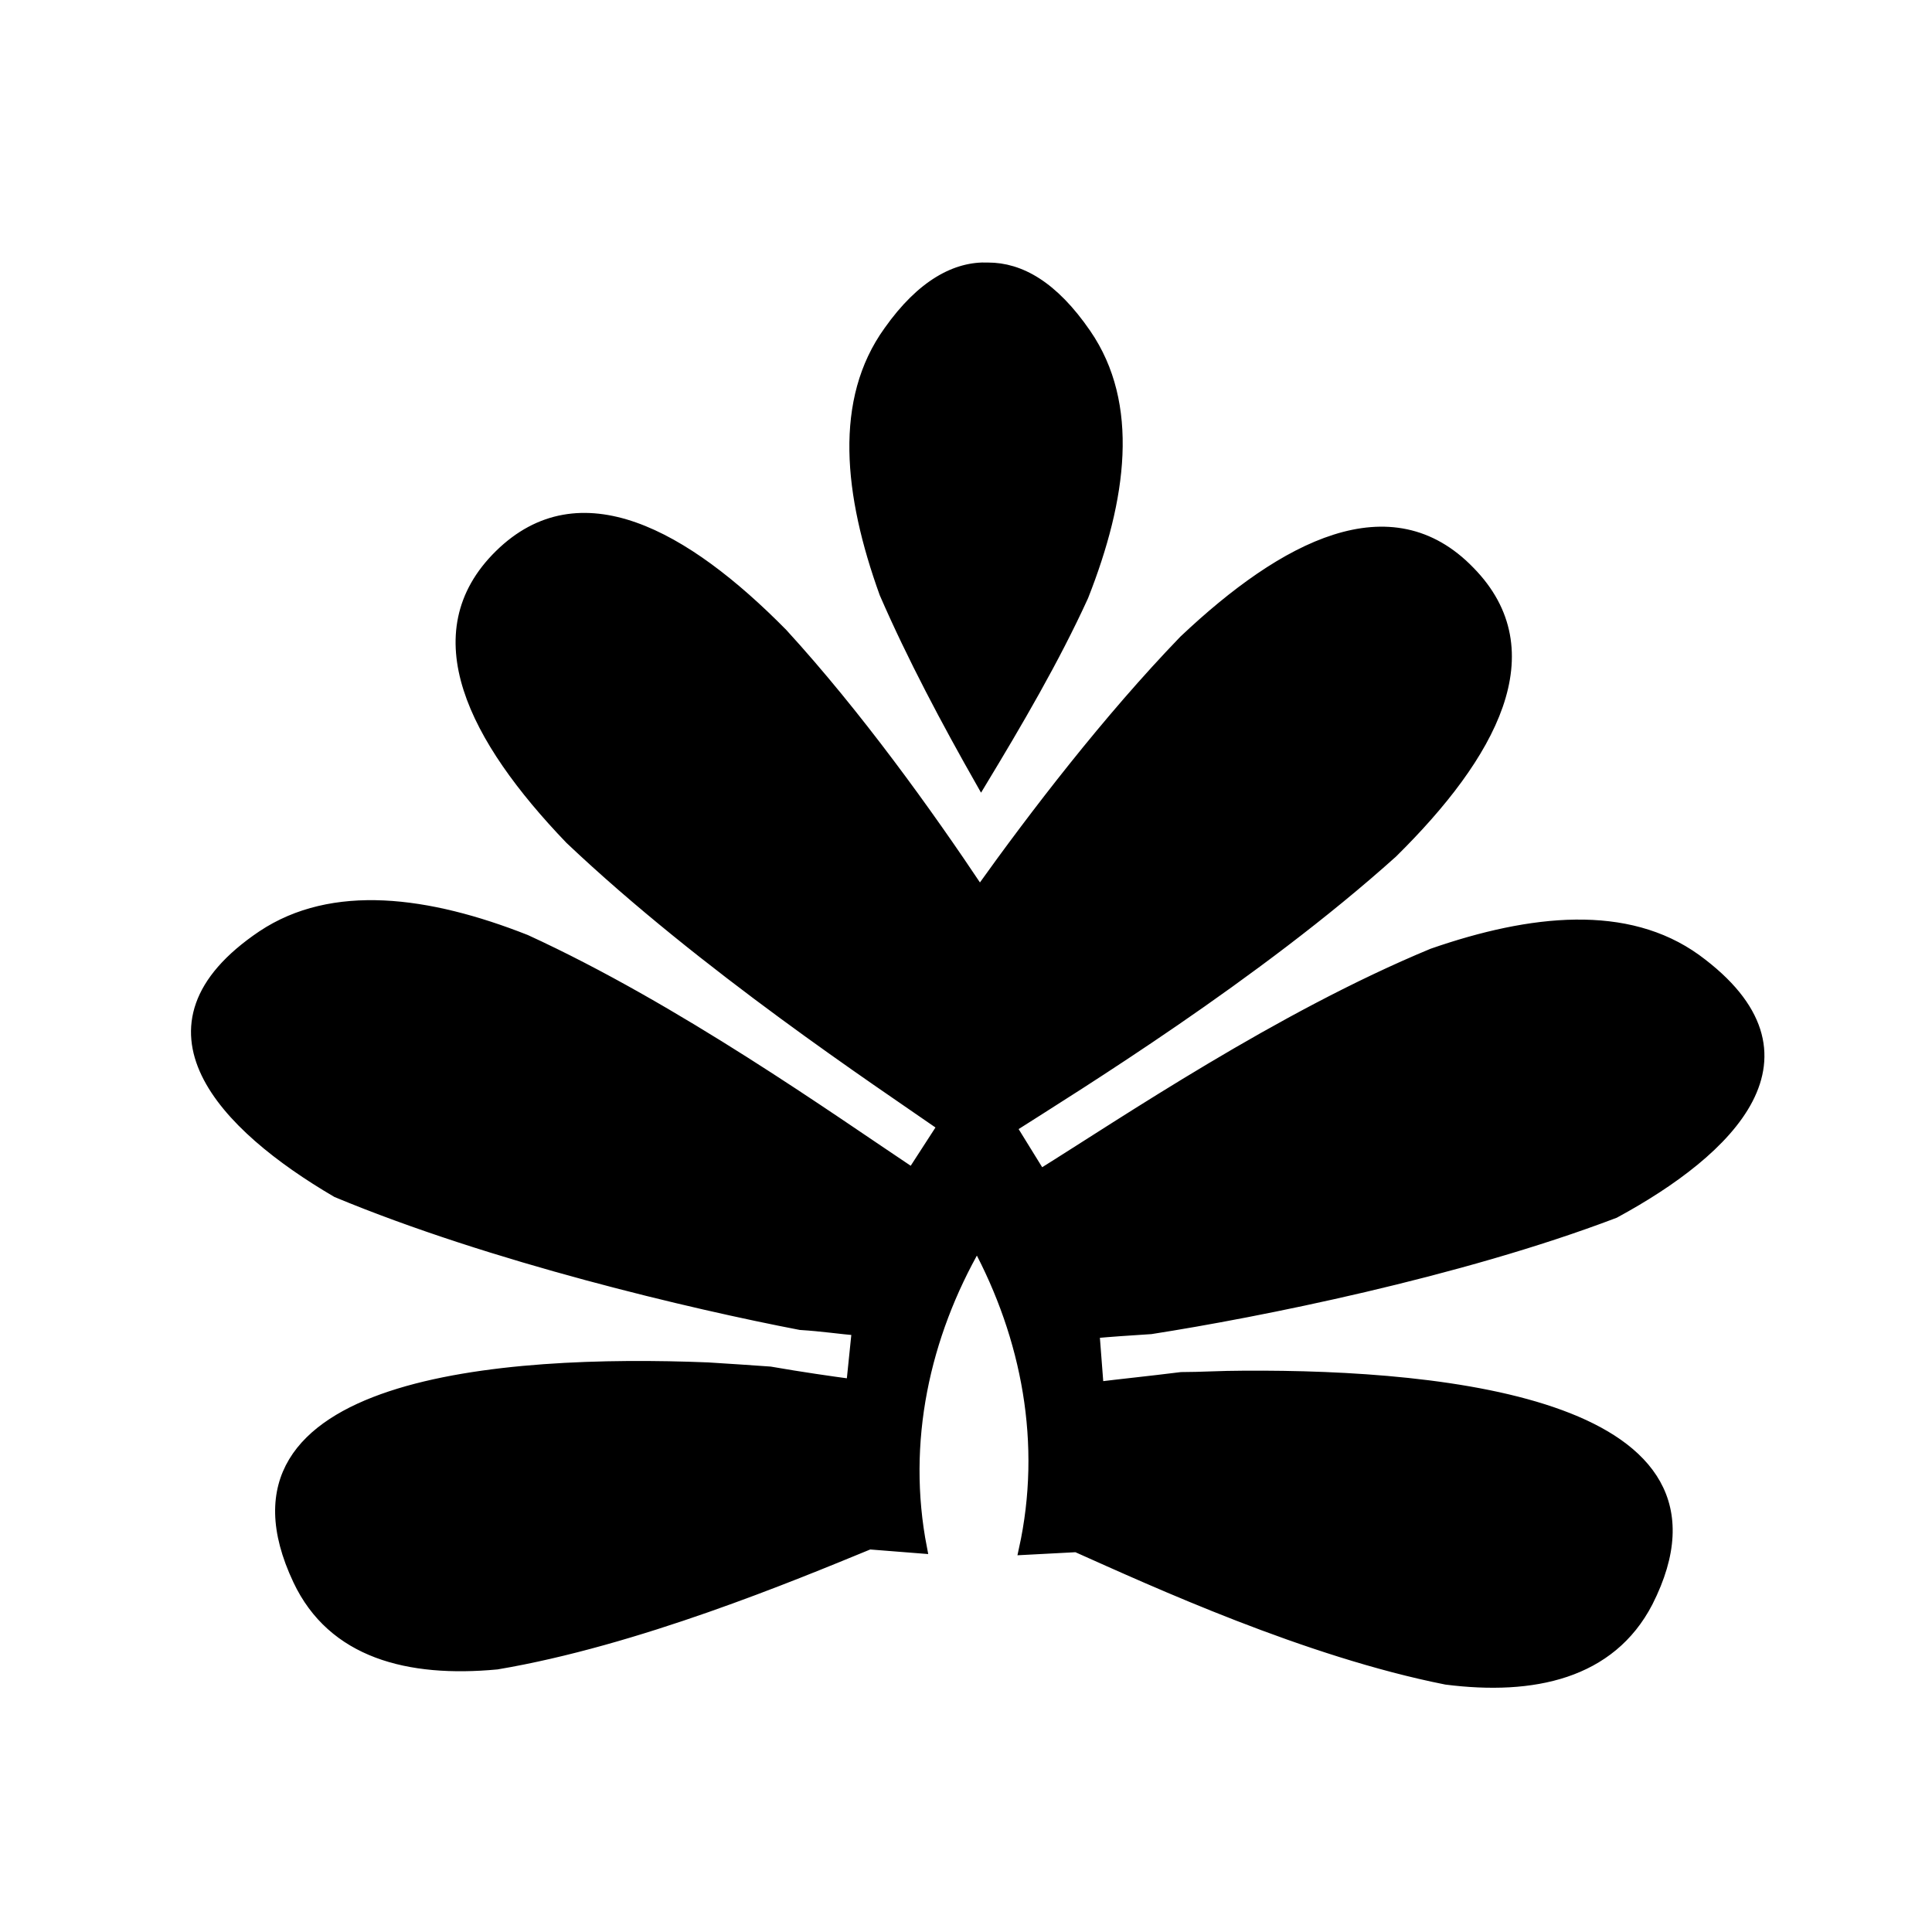 <?xml version="1.0" encoding="utf-8"?>
<!-- Generator: Adobe Illustrator 20.0.0, SVG Export Plug-In . SVG Version: 6.00 Build 0)  -->
<svg version="1.2" baseProfile="tiny" xmlns:xlink="http://www.w3.org/1999/xlink" x="0px"
	 y="0px" viewBox="0 0 140 140" xml:space="preserve">
<g id="_x31_.1_Fill">
</g>
<g id="_x31_.1_Stroke">
</g>
<g id="_x31_.2_Fll">
</g>
<g id="_x31_.2_Stroke">
</g>
<g id="_x31_.3_Fill">
</g>
<g id="_x31_.3_Stroke">
</g>
<g id="_x32_.1_fill">
</g>
<g id="_x32_.1_kontur">
</g>
<g id="_x32_.2_fill">
</g>
<g id="_x32_.2_kontur">
</g>
<g id="_x32_.3_fill">
</g>
<g id="_x32_.3_kontur">
</g>
<g id="_x32_.4_fill">
</g>
<g id="_x32_.4_kontur">
</g>
<g id="_x32_.5_fill">
</g>
<g id="_x32_.5_kontur">
</g>
<g id="_x33_.1_fill">
	<g>
		<g>
			<path fill="current" d="M71.1,56.7c2.6-4.3,5.3-8.9,7.4-13.5c2.8-7.1,3.7-13.9,0.2-19c-2.4-3.5-4.8-4.8-7.1-4.8
				c-2.3-0.1-4.8,1.2-7.2,4.6c-3.6,5-2.9,11.8-0.3,19C66.1,47.6,68.6,52.3,71.1,56.7z"/>
			<path fill="current" d="M117,87.9c8.3-4.5,15.5-11.4,5.9-18.4c-5-3.6-11.9-2.9-19.1-0.4c-11.1,4.6-22.3,12.2-28.4,16l-2.1-3.4
				c4.7-3,17.7-11,27.6-19.9c7.2-7.1,11.3-14.6,5.6-20.4c-5.7-5.9-13.4-1.9-20.7,5C80.3,52.1,75,59,71,64.6
				c-3.8-5.7-8.9-12.8-14.3-18.7c-7.1-7.2-14.7-11.4-20.5-5.7c-5.8,5.7-1.9,13.3,5.1,20.6c9.7,9.2,22.4,17.6,27,20.8l-2.2,3.4
				c-6-4-17.1-11.9-28-16.9c-7.1-2.8-14-3.7-19.1-0.3c-9.8,6.6-2.8,13.8,5.4,18.6C35.7,91.1,50.2,94.5,58,96
				c1.6,0.1,2.9,0.3,4.1,0.4l-0.4,3.9c-1.5-0.2-3.6-0.5-5.9-0.9c-1.4-0.1-2.9-0.2-4.5-0.3c-14.9-0.6-36.5,1-29.7,15.4
				c2.5,5.3,8,6.7,14.4,6.1c10.1-1.7,21.4-6.4,27-8.7l3.8,0.3c-1.5-7.7,0.2-15.4,4-22c3.6,6.7,5.1,14.4,3.4,22.1l3.8-0.2
				c5.6,2.5,16.7,7.6,26.8,9.6c6.3,0.8,11.9-0.4,14.6-5.6c7.2-14.2-14.3-16.5-29.3-16.4c-1.6,0-3.1,0.1-4.5,0.1
				c-2.4,0.3-4.4,0.5-6,0.7l-0.3-3.9c1.1-0.1,2.5-0.2,4.1-0.3C91.1,95.1,105.7,92.2,117,87.9z"/>
		</g>
	</g>
</g>
<g id="_x33_.1_kontur">
	<g>
		<g>
			<path fill="none" stroke="current" stroke-width="0.75" stroke-miterlimit="10" d="M71.1,56.7c2.6-4.3,5.3-8.9,7.4-13.5
				c2.8-7.1,3.7-13.9,0.2-19c-2.4-3.5-4.8-4.8-7.1-4.8c-2.3-0.1-4.8,1.2-7.2,4.6c-3.6,5-2.9,11.8-0.3,19
				C66.1,47.6,68.6,52.3,71.1,56.7z"/>
			<path fill="none" stroke="current" stroke-width="0.75" stroke-miterlimit="10" d="M117,87.9c8.3-4.5,15.5-11.4,5.9-18.4
				c-5-3.6-11.9-2.9-19.1-0.4c-11.1,4.6-22.3,12.2-28.4,16l-2.1-3.4c4.7-3,17.7-11,27.6-19.9c7.2-7.1,11.3-14.6,5.6-20.4
				c-5.7-5.9-13.4-1.9-20.7,5C80.3,52.1,75,59,71,64.6c-3.8-5.7-8.9-12.8-14.3-18.7c-7.1-7.2-14.7-11.4-20.5-5.7
				c-5.8,5.7-1.9,13.3,5.1,20.6c9.7,9.2,22.4,17.6,27,20.8l-2.2,3.4c-6-4-17.1-11.9-28-16.9c-7.1-2.8-14-3.7-19.1-0.3
				c-9.8,6.6-2.8,13.8,5.4,18.6C35.7,91.1,50.2,94.5,58,96c1.6,0.1,2.9,0.3,4.1,0.4l-0.4,3.9c-1.5-0.2-3.6-0.5-5.9-0.9
				c-1.4-0.1-2.9-0.2-4.5-0.3c-14.9-0.6-36.5,1-29.7,15.4c2.5,5.3,8,6.7,14.4,6.1c10.1-1.7,21.4-6.4,27-8.7l3.8,0.3
				c-1.5-7.7,0.2-15.4,4-22c3.6,6.7,5.1,14.4,3.4,22.1l3.8-0.2c5.6,2.5,16.7,7.6,26.8,9.6c6.3,0.8,11.9-0.4,14.6-5.6
				c7.2-14.2-14.3-16.5-29.3-16.4c-1.6,0-3.1,0.1-4.5,0.1c-2.4,0.3-4.4,0.5-6,0.7l-0.3-3.9c1.1-0.1,2.5-0.2,4.1-0.3
				C91.1,95.1,105.7,92.2,117,87.9z"/>
		</g>
	</g>
</g>
<g id="_x33_.2_fil">
</g>
<g id="_x33_.2_kontur">
</g>
<g id="_x33_.3_fill">
</g>
<g id="_x33_.3_kontur">
</g>
<g id="_x33_.4_fill">
</g>
<g id="_x33_.4_kontur">
</g>
<g id="_x33_.5_fill">
</g>
<g id="_x33_.5_kontur">
</g>
<g id="_x34_.1_Fill">
</g>
<g id="_x34_.1_Stroke">
</g>
<g id="_x34_.2_Fll">
</g>
<g id="_x34_.2_Stroke">
</g>
<g id="_x34_.3_Fill">
</g>
<g id="_x34_.3_Stroke">
</g>
<g id="_x35_.1_fill">
</g>
<g id="_x35_.1_kontur">
</g>
<g id="_x35_.2_fill">
</g>
<g id="_x35_.2_kontur">
</g>
<g id="_x35_.3_fill">
</g>
<g id="_x35_.3_kontur">
</g>
<g id="_x35_.4_fill">
</g>
<g id="_x35_.4_kontur">
</g>
<g id="_x35_.5_fill">
</g>
<g id="_x35_.5_kontur">
</g>
<g id="_x35_.6_fill">
</g>
<g id="_x35_.6_kontur">
</g>
<g id="_x35_.7_fill">
</g>
<g id="_x35_.7_kontur">
</g>
<g id="_x35_.8_fill">
</g>
<g id="_x35_.8_kontur">
</g>
<g id="_x36_.1_fill">
</g>
<g id="_x36_.1_kontur">
</g>
<g id="_x36_.2_fill">
</g>
<g id="_x36_.2_kontur">
</g>
<g id="_x36_.3_Fill">
</g>
<g id="_x36_.3_kontur">
</g>
<g id="_x36_.4_fill">
</g>
<g id="_x36_.4_kontur">
</g>
<g id="_x36_.5_fill">
</g>
<g id="_x36_.5_kontur">
</g>
<g id="_x37_.1_fill">
</g>
<g id="_x37_.1_kontur">
</g>
<g id="_x37_.2_fill">
</g>
<g id="_x37_.2_kontur">
</g>
<g id="_x38_.1_fill">
</g>
<g id="_x38_.1_kontur">
</g>
<g id="_x38_.2_fill">
</g>
<g id="_x38_.2_kontur">
</g>
<g id="_x38_.3_fill">
</g>
<g id="_x38_.3_kontur">
</g>
<g id="_x38_.4_fill">
</g>
<g id="_x38_.4_kontur">
</g>
<g id="_x38_.5_fill">
</g>
<g id="_x38_.5_kontur">
</g>
<g id="_x39_.1_fill">
</g>
<g id="_x39_.1_kontur">
</g>
<g id="_x39_.2_fill">
</g>
<g id="_x39_.2_kontur">
</g>
<g id="_x39_.3_fill">
</g>
<g id="_x39_.3_kontur">
</g>
<g id="_x39_.4_fill">
</g>
<g id="_x39_.4_kontur">
</g>
<g id="_x39_.5_fill">
</g>
<g id="_x39_.5_kontur">
</g>
</svg>
